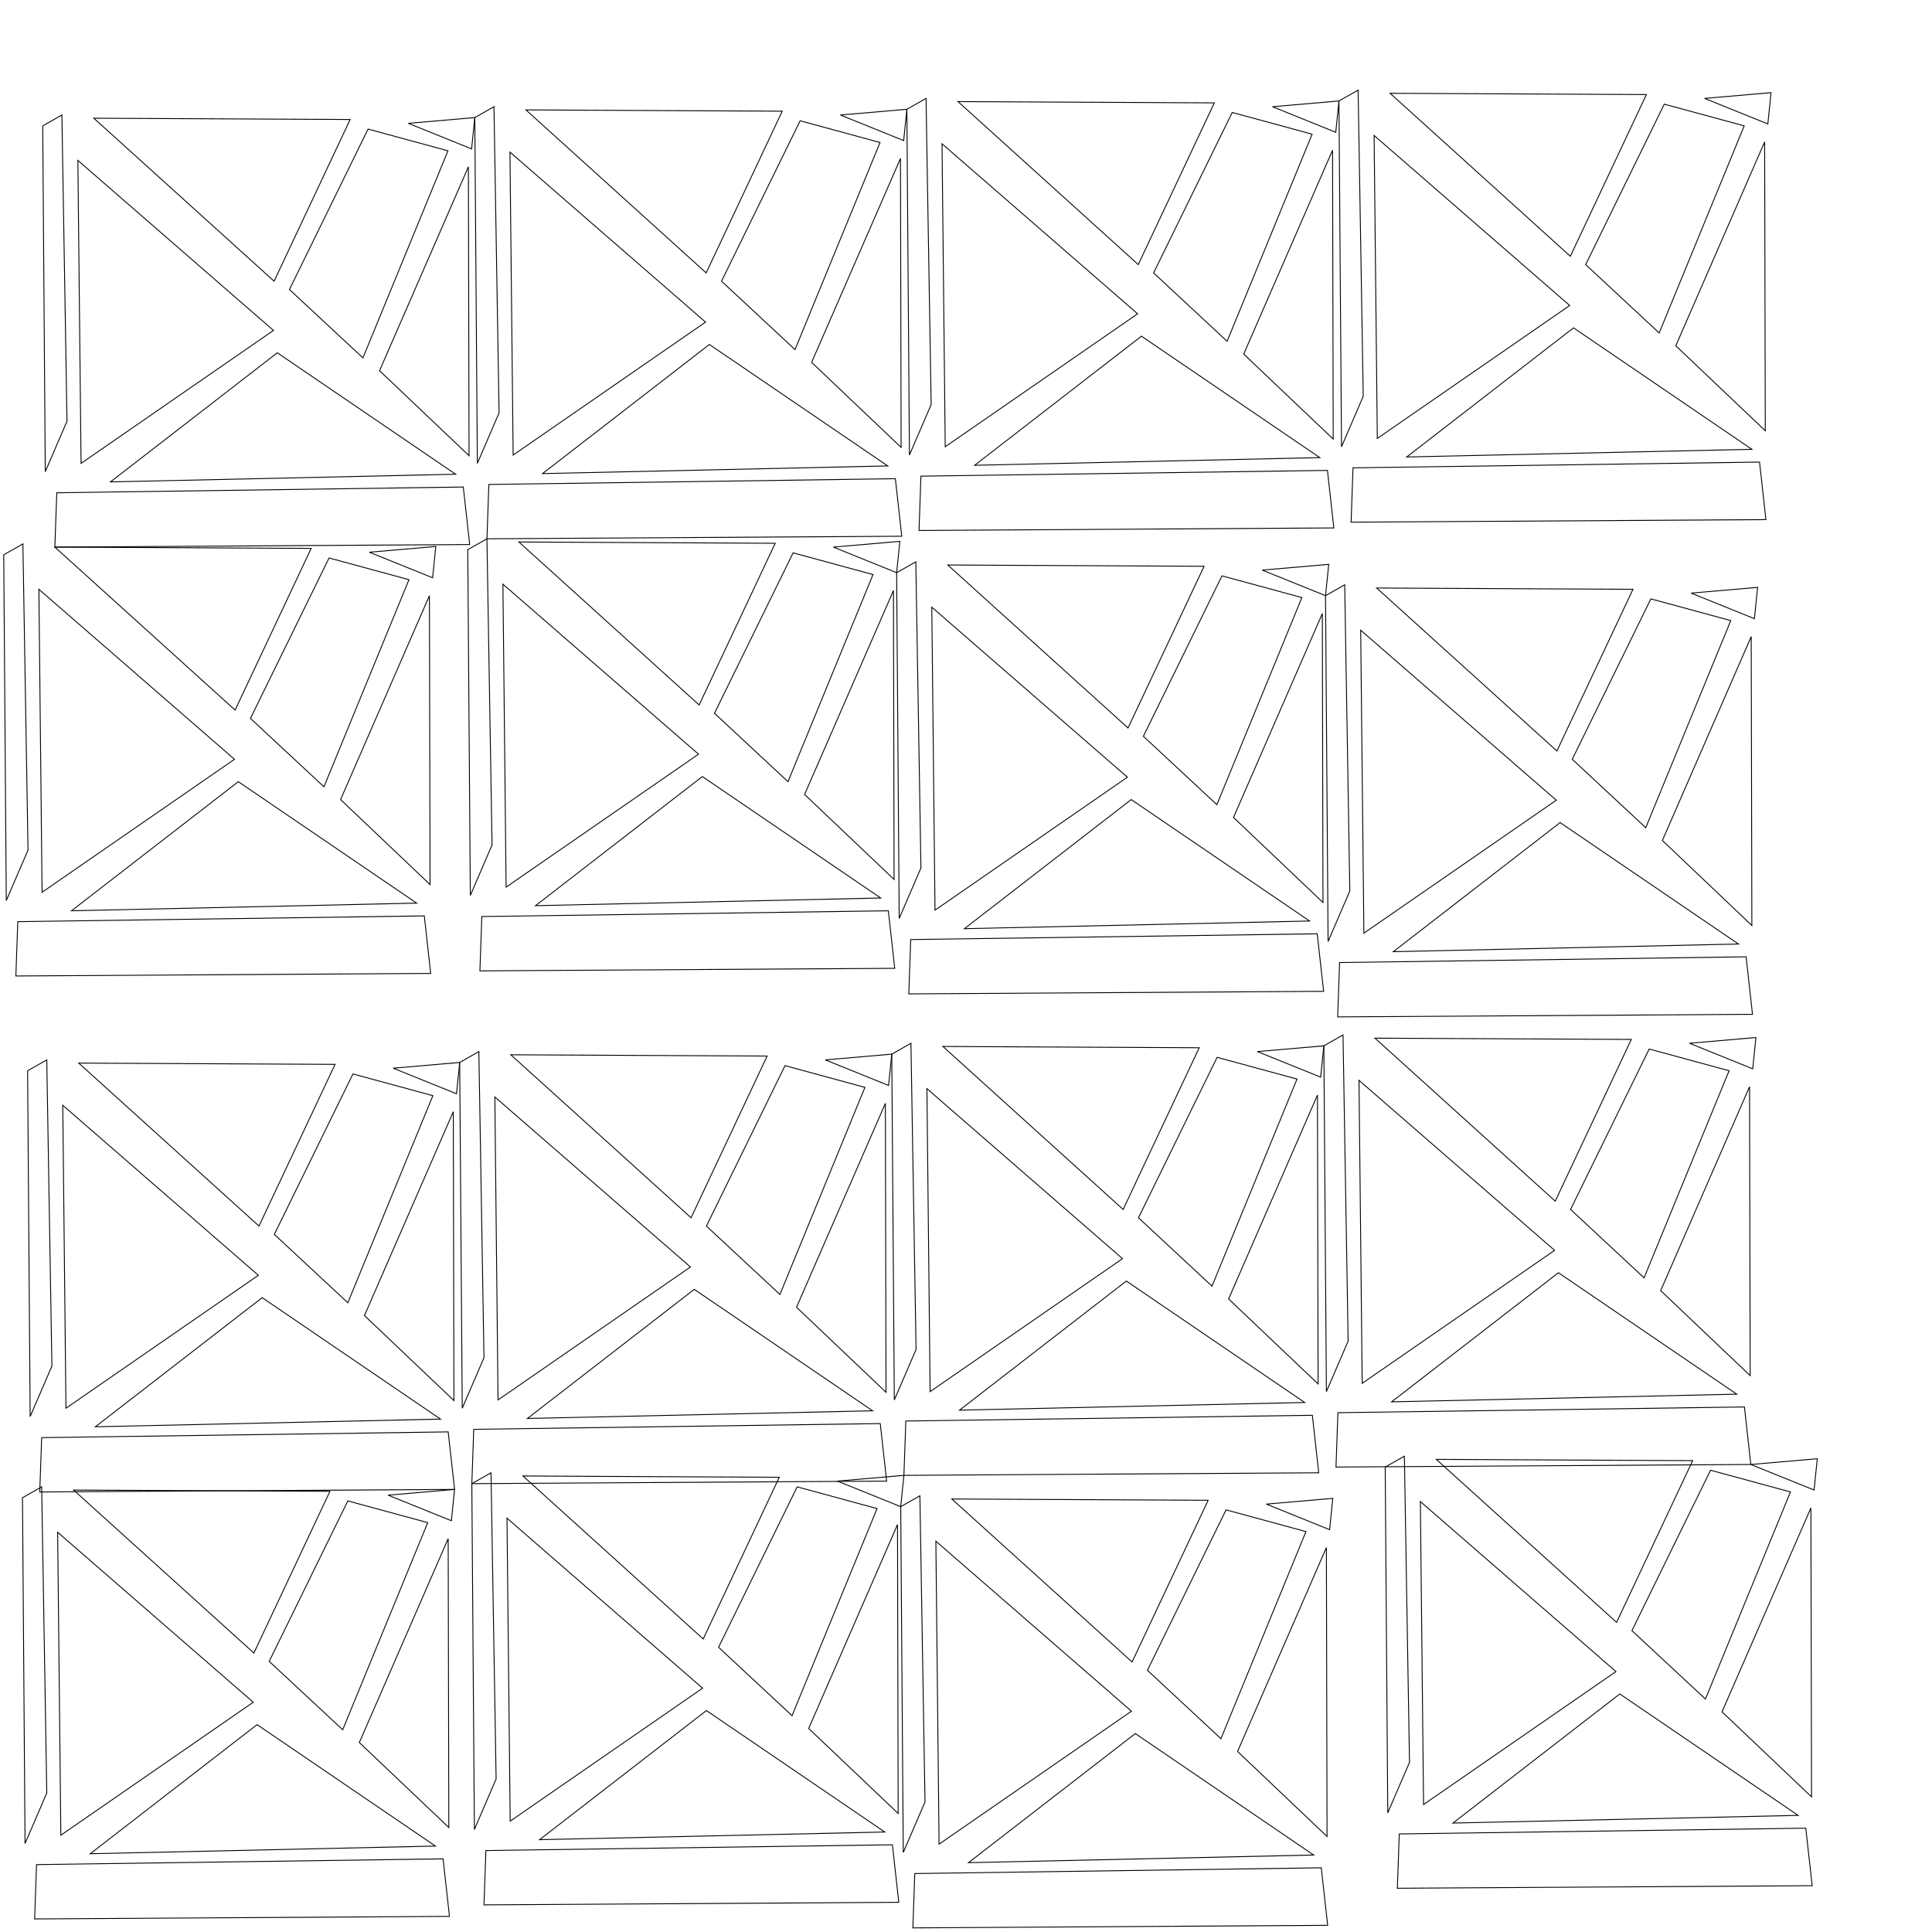<?xml version="1.0" encoding="UTF-8" standalone="no"?>
<!-- Created with Inkscape (http://www.inkscape.org/) -->

<svg
   xmlns:dc="http://purl.org/dc/elements/1.1/"
   xmlns:cc="http://creativecommons.org/ns#"
   xmlns:rdf="http://www.w3.org/1999/02/22-rdf-syntax-ns#"
   xmlns:svg="http://www.w3.org/2000/svg"
   xmlns="http://www.w3.org/2000/svg"
   xmlns:sodipodi="http://sodipodi.sourceforge.net/DTD/sodipodi-0.dtd"
   xmlns:inkscape="http://www.inkscape.org/namespaces/inkscape"
   width="5000"
   height="5000"
   viewBox="0 0 1322.917 1322.917"
   version="1.1"
   id="svg4504"
   inkscape:version="0.92.1 r15371"
   sodipodi:docname="nest4.svg">
  <defs
     id="defs4498" />
  <sodipodi:namedview
     id="base"
     pagecolor="#ffffff"
     bordercolor="#666666"
     borderopacity="1.0"
     inkscape:pageopacity="0.0"
     inkscape:pageshadow="2"
     inkscape:zoom="0.0875"
     inkscape:cx="4183.5233"
     inkscape:cy="2826.0494"
     inkscape:document-units="px"
     inkscape:current-layer="layer1"
     showgrid="false"
     units="px"
     inkscape:window-width="1920"
     inkscape:window-height="1017"
     inkscape:window-x="-8"
     inkscape:window-y="-8"
     inkscape:window-maximized="1" />
  <g
     inkscape:label="Layer 1"
     inkscape:groupmode="layer"
     id="layer1"
     transform="translate(0,1025.917)">
    <path
       style="fill:none;stroke:#000000;stroke-width:0.613px;stroke-linecap:butt;stroke-linejoin:miter;stroke-opacity:1"
       d="M 50.414,-5.623 173.836,105.982 225.918,-4.747 Z"
       id="path4489"
       inkscape:connector-curvature="0" />
    <path
       style="fill:none;stroke:#000000;stroke-width:0.613px;stroke-linecap:butt;stroke-linejoin:miter;stroke-opacity:1"
       d="M 238.173,1.818 184.34,111.672 234.672,158.502 292.881,16.698 Z"
       id="path4491"
       inkscape:connector-curvature="0" />
    <path
       style="fill:none;stroke:#000000;stroke-width:0.613px;stroke-linecap:butt;stroke-linejoin:miter;stroke-opacity:1"
       d="m 306.887,27.64 0.438,197.825 -61.273,-58.21 z"
       id="path4493"
       inkscape:connector-curvature="0" />
    <path
       style="fill:none;stroke:#000000;stroke-width:0.613px;stroke-linecap:butt;stroke-linejoin:miter;stroke-opacity:1"
       d="m 265.746,-2.121 43.329,17.507 2.188,-21.446 z"
       id="path4495"
       inkscape:connector-curvature="0" />
    <path
       style="fill:none;stroke:#000000;stroke-width:0.613px;stroke-linecap:butt;stroke-linejoin:miter;stroke-opacity:1"
       d="M 25.03,250.85 23.717,288.051 307.762,286.301 303.385,246.911 Z"
       id="path4499"
       inkscape:connector-curvature="0" />
    <path
       style="fill:none;stroke:#000000;stroke-width:0.613px;stroke-linecap:butt;stroke-linejoin:miter;stroke-opacity:1"
       d="M 39.473,23.263 41.661,230.717 173.399,139.683 Z"
       id="path4496"
       inkscape:connector-curvature="0" />
    <path
       style="fill:none;stroke:#000000;stroke-width:0.613px;stroke-linecap:butt;stroke-linejoin:miter;stroke-opacity:1"
       d="M 61.794,243.409 298.133,238.157 176.025,155.001 Z"
       id="path4498"
       inkscape:connector-curvature="0" />
    <path
       style="fill:none;stroke:#000000;stroke-width:0.613px;stroke-linecap:butt;stroke-linejoin:miter;stroke-opacity:1"
       d="M 15.401,-0.371 17.152,236.407 32.032,201.831 28.531,-7.811 Z"
       id="path4497"
       inkscape:connector-curvature="0" />
    <path
       style="fill:none;stroke:#000000;stroke-width:0.613px;stroke-linecap:butt;stroke-linejoin:miter;stroke-opacity:1"
       d="m 53.916,-297.983 123.422,111.605 52.082,-110.729 z"
       id="path4489-6"
       inkscape:connector-curvature="0" />
    <path
       style="fill:none;stroke:#000000;stroke-width:0.613px;stroke-linecap:butt;stroke-linejoin:miter;stroke-opacity:1"
       d="m 241.674,-290.543 -53.833,109.854 50.332,46.83 58.21,-141.804 z"
       id="path4491-5"
       inkscape:connector-curvature="0" />
    <path
       style="fill:none;stroke:#000000;stroke-width:0.613px;stroke-linecap:butt;stroke-linejoin:miter;stroke-opacity:1"
       d="m 310.388,-264.721 0.438,197.825 -61.273,-58.21 z"
       id="path4493-1"
       inkscape:connector-curvature="0" />
    <path
       style="fill:none;stroke:#000000;stroke-width:0.613px;stroke-linecap:butt;stroke-linejoin:miter;stroke-opacity:1"
       d="m 269.247,-294.482 43.329,17.507 2.188,-21.446 z"
       id="path4495-1"
       inkscape:connector-curvature="0" />
    <path
       style="fill:none;stroke:#000000;stroke-width:0.613px;stroke-linecap:butt;stroke-linejoin:miter;stroke-opacity:1"
       d="m 28.531,-41.511 -1.313,37.202 284.045,-1.751 -4.377,-39.39 z"
       id="path4499-1"
       inkscape:connector-curvature="0" />
    <path
       style="fill:none;stroke:#000000;stroke-width:0.613px;stroke-linecap:butt;stroke-linejoin:miter;stroke-opacity:1"
       d="m 42.974,-269.097 2.188,207.454 131.737,-91.035 z"
       id="path4496-6"
       inkscape:connector-curvature="0" />
    <path
       style="fill:none;stroke:#000000;stroke-width:0.613px;stroke-linecap:butt;stroke-linejoin:miter;stroke-opacity:1"
       d="m 65.295,-48.951 236.34,-5.252 -122.109,-83.157 z"
       id="path4498-9"
       inkscape:connector-curvature="0" />
    <path
       style="fill:none;stroke:#000000;stroke-width:0.613px;stroke-linecap:butt;stroke-linejoin:miter;stroke-opacity:1"
       d="M 18.902,-292.731 20.653,-55.954 35.534,-90.53 32.032,-300.172 Z"
       id="path4497-0"
       inkscape:connector-curvature="0" />
    <path
       style="fill:none;stroke:#000000;stroke-width:0.613px;stroke-linecap:butt;stroke-linejoin:miter;stroke-opacity:1"
       d="m 37.563,-651.298 123.422,111.605 52.082,-110.729 z"
       id="path4489-0"
       inkscape:connector-curvature="0" />
    <path
       style="fill:none;stroke:#000000;stroke-width:0.613px;stroke-linecap:butt;stroke-linejoin:miter;stroke-opacity:1"
       d="m 225.322,-643.858 -53.833,109.854 50.332,46.83 58.21,-141.804 z"
       id="path4491-0"
       inkscape:connector-curvature="0" />
    <path
       style="fill:none;stroke:#000000;stroke-width:0.613px;stroke-linecap:butt;stroke-linejoin:miter;stroke-opacity:1"
       d="m 294.036,-618.035 0.438,197.825 -61.273,-58.21 z"
       id="path4493-0"
       inkscape:connector-curvature="0" />
    <path
       style="fill:none;stroke:#000000;stroke-width:0.613px;stroke-linecap:butt;stroke-linejoin:miter;stroke-opacity:1"
       d="m 252.895,-647.797 43.329,17.507 2.188,-21.446 z"
       id="path4495-8"
       inkscape:connector-curvature="0" />
    <path
       style="fill:none;stroke:#000000;stroke-width:0.613px;stroke-linecap:butt;stroke-linejoin:miter;stroke-opacity:1"
       d="m 12.179,-394.826 -1.313,37.202 284.045,-1.751 -4.377,-39.39 z"
       id="path4499-9"
       inkscape:connector-curvature="0" />
    <path
       style="fill:none;stroke:#000000;stroke-width:0.613px;stroke-linecap:butt;stroke-linejoin:miter;stroke-opacity:1"
       d="m 26.622,-622.412 2.188,207.454 131.737,-91.035 z"
       id="path4496-1"
       inkscape:connector-curvature="0" />
    <path
       style="fill:none;stroke:#000000;stroke-width:0.613px;stroke-linecap:butt;stroke-linejoin:miter;stroke-opacity:1"
       d="m 48.943,-402.266 236.34,-5.252 -122.109,-83.157 z"
       id="path4498-0"
       inkscape:connector-curvature="0" />
    <path
       style="fill:none;stroke:#000000;stroke-width:0.613px;stroke-linecap:butt;stroke-linejoin:miter;stroke-opacity:1"
       d="m 2.55,-646.046 1.751,236.777 14.881,-34.576 -3.501,-209.642 z"
       id="path4497-4"
       inkscape:connector-curvature="0" />
    <path
       style="fill:none;stroke:#000000;stroke-width:0.613px;stroke-linecap:butt;stroke-linejoin:miter;stroke-opacity:1"
       d="m 64.261,-944.972 123.422,111.605 52.082,-110.729 z"
       id="path4489-8"
       inkscape:connector-curvature="0" />
    <path
       style="fill:none;stroke:#000000;stroke-width:0.613px;stroke-linecap:butt;stroke-linejoin:miter;stroke-opacity:1"
       d="m 252.02,-937.532 -53.833,109.854 50.332,46.83 58.21,-141.804 z"
       id="path4491-2"
       inkscape:connector-curvature="0" />
    <path
       style="fill:none;stroke:#000000;stroke-width:0.613px;stroke-linecap:butt;stroke-linejoin:miter;stroke-opacity:1"
       d="m 320.733,-911.709 0.438,197.825 -61.273,-58.21 z"
       id="path4493-5"
       inkscape:connector-curvature="0" />
    <path
       style="fill:none;stroke:#000000;stroke-width:0.613px;stroke-linecap:butt;stroke-linejoin:miter;stroke-opacity:1"
       d="m 279.593,-941.471 43.329,17.507 2.188,-21.446 z"
       id="path4495-7"
       inkscape:connector-curvature="0" />
    <path
       style="fill:none;stroke:#000000;stroke-width:0.613px;stroke-linecap:butt;stroke-linejoin:miter;stroke-opacity:1"
       d="m 38.876,-688.5 -1.313,37.202 284.045,-1.751 -4.377,-39.39 z"
       id="path4499-2"
       inkscape:connector-curvature="0" />
    <path
       style="fill:none;stroke:#000000;stroke-width:0.613px;stroke-linecap:butt;stroke-linejoin:miter;stroke-opacity:1"
       d="m 53.319,-916.086 2.188,207.454 131.737,-91.035 z"
       id="path4496-0"
       inkscape:connector-curvature="0" />
    <path
       style="fill:none;stroke:#000000;stroke-width:0.613px;stroke-linecap:butt;stroke-linejoin:miter;stroke-opacity:1"
       d="m 75.64,-695.94 236.34,-5.252 -122.109,-83.157 z"
       id="path4498-2"
       inkscape:connector-curvature="0" />
    <path
       style="fill:none;stroke:#000000;stroke-width:0.613px;stroke-linecap:butt;stroke-linejoin:miter;stroke-opacity:1"
       d="m 29.248,-939.72 1.751,236.777 14.881,-34.576 -3.501,-209.642 z"
       id="path4497-3"
       inkscape:connector-curvature="0" />
    <path
       style="fill:none;stroke:#000000;stroke-width:0.613px;stroke-linecap:butt;stroke-linejoin:miter;stroke-opacity:1"
       d="m 360.123,-950.662 123.422,111.605 52.082,-110.729 z"
       id="path4489-82"
       inkscape:connector-curvature="0" />
    <path
       style="fill:none;stroke:#000000;stroke-width:0.613px;stroke-linecap:butt;stroke-linejoin:miter;stroke-opacity:1"
       d="m 547.882,-943.221 -53.833,109.854 50.332,46.83 58.21,-141.804 z"
       id="path4491-3"
       inkscape:connector-curvature="0" />
    <path
       style="fill:none;stroke:#000000;stroke-width:0.613px;stroke-linecap:butt;stroke-linejoin:miter;stroke-opacity:1"
       d="m 616.596,-917.399 0.438,197.825 -61.273,-58.21 z"
       id="path4493-8"
       inkscape:connector-curvature="0" />
    <path
       style="fill:none;stroke:#000000;stroke-width:0.613px;stroke-linecap:butt;stroke-linejoin:miter;stroke-opacity:1"
       d="m 575.455,-947.16 43.329,17.507 2.188,-21.446 z"
       id="path4495-74"
       inkscape:connector-curvature="0" />
    <path
       style="fill:none;stroke:#000000;stroke-width:0.613px;stroke-linecap:butt;stroke-linejoin:miter;stroke-opacity:1"
       d="m 334.739,-694.189 -1.313,37.202 284.045,-1.751 -4.377,-39.39 z"
       id="path4499-91"
       inkscape:connector-curvature="0" />
    <path
       style="fill:none;stroke:#000000;stroke-width:0.613px;stroke-linecap:butt;stroke-linejoin:miter;stroke-opacity:1"
       d="m 349.182,-921.775 2.188,207.454 131.737,-91.035 z"
       id="path4496-4"
       inkscape:connector-curvature="0" />
    <path
       style="fill:none;stroke:#000000;stroke-width:0.613px;stroke-linecap:butt;stroke-linejoin:miter;stroke-opacity:1"
       d="m 371.503,-701.63 236.34,-5.252 -122.109,-83.157 z"
       id="path4498-6"
       inkscape:connector-curvature="0" />
    <path
       style="fill:none;stroke:#000000;stroke-width:0.613px;stroke-linecap:butt;stroke-linejoin:miter;stroke-opacity:1"
       d="m 325.11,-945.409 1.751,236.777 14.881,-34.576 -3.501,-209.642 z"
       id="path4497-9"
       inkscape:connector-curvature="0" />
    <path
       style="fill:none;stroke:#000000;stroke-width:0.613px;stroke-linecap:butt;stroke-linejoin:miter;stroke-opacity:1"
       d="m 355.309,-654.799 123.422,111.605 52.082,-110.729 z"
       id="path4489-2"
       inkscape:connector-curvature="0" />
    <path
       style="fill:none;stroke:#000000;stroke-width:0.613px;stroke-linecap:butt;stroke-linejoin:miter;stroke-opacity:1"
       d="m 543.068,-647.359 -53.833,109.854 50.332,46.83 58.21,-141.804 z"
       id="path4491-51"
       inkscape:connector-curvature="0" />
    <path
       style="fill:none;stroke:#000000;stroke-width:0.613px;stroke-linecap:butt;stroke-linejoin:miter;stroke-opacity:1"
       d="m 611.781,-621.537 0.438,197.825 -61.273,-58.21 z"
       id="path4493-86"
       inkscape:connector-curvature="0" />
    <path
       style="fill:none;stroke:#000000;stroke-width:0.613px;stroke-linecap:butt;stroke-linejoin:miter;stroke-opacity:1"
       d="m 570.641,-651.298 43.329,17.507 2.188,-21.446 z"
       id="path4495-0"
       inkscape:connector-curvature="0" />
    <path
       style="fill:none;stroke:#000000;stroke-width:0.613px;stroke-linecap:butt;stroke-linejoin:miter;stroke-opacity:1"
       d="m 329.924,-398.327 -1.313,37.202 284.045,-1.751 -4.377,-39.39 z"
       id="path4499-27"
       inkscape:connector-curvature="0" />
    <path
       style="fill:none;stroke:#000000;stroke-width:0.613px;stroke-linecap:butt;stroke-linejoin:miter;stroke-opacity:1"
       d="m 344.367,-625.913 2.188,207.454 131.737,-91.035 z"
       id="path4496-10"
       inkscape:connector-curvature="0" />
    <path
       style="fill:none;stroke:#000000;stroke-width:0.613px;stroke-linecap:butt;stroke-linejoin:miter;stroke-opacity:1"
       d="m 366.688,-405.767 236.34,-5.252 -122.109,-83.157 z"
       id="path4498-66"
       inkscape:connector-curvature="0" />
    <path
       style="fill:none;stroke:#000000;stroke-width:0.613px;stroke-linecap:butt;stroke-linejoin:miter;stroke-opacity:1"
       d="m 320.296,-649.547 1.751,236.777 14.881,-34.576 -3.501,-209.642 z"
       id="path4497-41"
       inkscape:connector-curvature="0" />
    <path
       style="fill:none;stroke:#000000;stroke-width:0.613px;stroke-linecap:butt;stroke-linejoin:miter;stroke-opacity:1"
       d="m 349.778,-303.673 123.422,111.605 52.082,-110.729 z"
       id="path4489-21"
       inkscape:connector-curvature="0" />
    <path
       style="fill:none;stroke:#000000;stroke-width:0.613px;stroke-linecap:butt;stroke-linejoin:miter;stroke-opacity:1"
       d="m 537.537,-296.233 -53.833,109.854 50.332,46.83 58.21,-141.804 z"
       id="path4491-4"
       inkscape:connector-curvature="0" />
    <path
       style="fill:none;stroke:#000000;stroke-width:0.613px;stroke-linecap:butt;stroke-linejoin:miter;stroke-opacity:1"
       d="m 606.25,-270.41 0.438,197.825 -61.273,-58.21 z"
       id="path4493-867"
       inkscape:connector-curvature="0" />
    <path
       style="fill:none;stroke:#000000;stroke-width:0.613px;stroke-linecap:butt;stroke-linejoin:miter;stroke-opacity:1"
       d="m 565.11,-300.172 43.329,17.507 2.188,-21.446 z"
       id="path4495-09"
       inkscape:connector-curvature="0" />
    <path
       style="fill:none;stroke:#000000;stroke-width:0.613px;stroke-linecap:butt;stroke-linejoin:miter;stroke-opacity:1"
       d="m 324.393,-47.201 -1.313,37.202 284.045,-1.751 -4.377,-39.39 z"
       id="path4499-4"
       inkscape:connector-curvature="0" />
    <path
       style="fill:none;stroke:#000000;stroke-width:0.613px;stroke-linecap:butt;stroke-linejoin:miter;stroke-opacity:1"
       d="m 338.836,-274.787 2.188,207.454 131.737,-91.035 z"
       id="path4496-5"
       inkscape:connector-curvature="0" />
    <path
       style="fill:none;stroke:#000000;stroke-width:0.613px;stroke-linecap:butt;stroke-linejoin:miter;stroke-opacity:1"
       d="m 361.157,-54.641 236.34,-5.252 -122.109,-83.157 z"
       id="path4498-62"
       inkscape:connector-curvature="0" />
    <path
       style="fill:none;stroke:#000000;stroke-width:0.613px;stroke-linecap:butt;stroke-linejoin:miter;stroke-opacity:1"
       d="m 314.765,-298.421 1.751,236.777 14.881,-34.576 -3.501,-209.642 z"
       id="path4497-2"
       inkscape:connector-curvature="0" />
    <path
       style="fill:none;stroke:#000000;stroke-width:0.613px;stroke-linecap:butt;stroke-linejoin:miter;stroke-opacity:1"
       d="M 358.094,-15.251 481.515,96.354 533.598,-14.376 Z"
       id="path4489-9"
       inkscape:connector-curvature="0" />
    <path
       style="fill:none;stroke:#000000;stroke-width:0.613px;stroke-linecap:butt;stroke-linejoin:miter;stroke-opacity:1"
       d="m 545.852,-7.811 -53.833,109.854 50.332,46.83 58.21,-141.804 z"
       id="path4491-6"
       inkscape:connector-curvature="0" />
    <path
       style="fill:none;stroke:#000000;stroke-width:0.613px;stroke-linecap:butt;stroke-linejoin:miter;stroke-opacity:1"
       d="m 614.566,18.011 0.438,197.825 -61.273,-58.21 z"
       id="path4493-13"
       inkscape:connector-curvature="0" />
    <path
       style="fill:none;stroke:#000000;stroke-width:0.613px;stroke-linecap:butt;stroke-linejoin:miter;stroke-opacity:1"
       d="m 573.425,-11.75 43.329,17.507 2.188,-21.446 z"
       id="path4495-07"
       inkscape:connector-curvature="0" />
    <path
       style="fill:none;stroke:#000000;stroke-width:0.613px;stroke-linecap:butt;stroke-linejoin:miter;stroke-opacity:1"
       d="m 332.709,241.221 -1.313,37.202 284.045,-1.751 -4.377,-39.39 z"
       id="path4499-3"
       inkscape:connector-curvature="0" />
    <path
       style="fill:none;stroke:#000000;stroke-width:0.613px;stroke-linecap:butt;stroke-linejoin:miter;stroke-opacity:1"
       d="m 347.152,13.635 2.188,207.454 131.737,-91.035 z"
       id="path4496-8"
       inkscape:connector-curvature="0" />
    <path
       style="fill:none;stroke:#000000;stroke-width:0.613px;stroke-linecap:butt;stroke-linejoin:miter;stroke-opacity:1"
       d="M 369.473,233.781 605.813,228.529 483.704,145.372 Z"
       id="path4498-98"
       inkscape:connector-curvature="0" />
    <path
       style="fill:none;stroke:#000000;stroke-width:0.613px;stroke-linecap:butt;stroke-linejoin:miter;stroke-opacity:1"
       d="m 323.08,-9.999 1.751,236.777 14.881,-34.576 -3.501,-209.642 z"
       id="path4497-39"
       inkscape:connector-curvature="0" />
    <path
       style="fill:none;stroke:#000000;stroke-width:0.613px;stroke-linecap:butt;stroke-linejoin:miter;stroke-opacity:1"
       d="M 651.768,0.505 775.189,112.11 827.272,1.38 Z"
       id="path4489-3"
       inkscape:connector-curvature="0" />
    <path
       style="fill:none;stroke:#000000;stroke-width:0.613px;stroke-linecap:butt;stroke-linejoin:miter;stroke-opacity:1"
       d="m 839.526,7.945 -53.833,109.854 50.332,46.83 58.21,-141.804 z"
       id="path4491-65"
       inkscape:connector-curvature="0" />
    <path
       style="fill:none;stroke:#000000;stroke-width:0.613px;stroke-linecap:butt;stroke-linejoin:miter;stroke-opacity:1"
       d="m 908.24,33.767 0.438,197.825 -61.273,-58.21 z"
       id="path4493-2"
       inkscape:connector-curvature="0" />
    <path
       style="fill:none;stroke:#000000;stroke-width:0.613px;stroke-linecap:butt;stroke-linejoin:miter;stroke-opacity:1"
       d="m 867.099,4.006 43.329,17.507 2.188,-21.446 z"
       id="path4495-6"
       inkscape:connector-curvature="0" />
    <path
       style="fill:none;stroke:#000000;stroke-width:0.613px;stroke-linecap:butt;stroke-linejoin:miter;stroke-opacity:1"
       d="m 626.383,256.977 -1.313,37.202 284.045,-1.751 -4.377,-39.39 z"
       id="path4499-25"
       inkscape:connector-curvature="0" />
    <path
       style="fill:none;stroke:#000000;stroke-width:0.613px;stroke-linecap:butt;stroke-linejoin:miter;stroke-opacity:1"
       d="m 640.826,29.391 2.188,207.454 131.737,-91.035 z"
       id="path4496-11"
       inkscape:connector-curvature="0" />
    <path
       style="fill:none;stroke:#000000;stroke-width:0.613px;stroke-linecap:butt;stroke-linejoin:miter;stroke-opacity:1"
       d="M 663.147,249.537 899.486,244.285 777.378,161.128 Z"
       id="path4498-5"
       inkscape:connector-curvature="0" />
    <path
       style="fill:none;stroke:#000000;stroke-width:0.613px;stroke-linecap:butt;stroke-linejoin:miter;stroke-opacity:1"
       d="M 616.754,5.757 618.505,242.534 633.386,207.959 629.884,-1.683 Z"
       id="path4497-06"
       inkscape:connector-curvature="0" />
    <path
       style="fill:none;stroke:#000000;stroke-width:0.613px;stroke-linecap:butt;stroke-linejoin:miter;stroke-opacity:1"
       d="m 645.64,-309.363 123.422,111.605 52.082,-110.729 z"
       id="path4489-98"
       inkscape:connector-curvature="0" />
    <path
       style="fill:none;stroke:#000000;stroke-width:0.613px;stroke-linecap:butt;stroke-linejoin:miter;stroke-opacity:1"
       d="m 833.399,-301.922 -53.833,109.854 50.332,46.83 58.21,-141.804 z"
       id="path4491-04"
       inkscape:connector-curvature="0" />
    <path
       style="fill:none;stroke:#000000;stroke-width:0.613px;stroke-linecap:butt;stroke-linejoin:miter;stroke-opacity:1"
       d="m 902.112,-276.1 0.438,197.825 -61.273,-58.21 z"
       id="path4493-84"
       inkscape:connector-curvature="0" />
    <path
       style="fill:none;stroke:#000000;stroke-width:0.613px;stroke-linecap:butt;stroke-linejoin:miter;stroke-opacity:1"
       d="m 860.972,-305.861 43.329,17.507 2.188,-21.446 z"
       id="path4495-02"
       inkscape:connector-curvature="0" />
    <path
       style="fill:none;stroke:#000000;stroke-width:0.613px;stroke-linecap:butt;stroke-linejoin:miter;stroke-opacity:1"
       d="m 620.256,-52.89 -1.313,37.202 284.045,-1.751 -4.377,-39.39 z"
       id="path4499-5"
       inkscape:connector-curvature="0" />
    <path
       style="fill:none;stroke:#000000;stroke-width:0.613px;stroke-linecap:butt;stroke-linejoin:miter;stroke-opacity:1"
       d="m 634.699,-280.476 2.188,207.454 131.737,-91.035 z"
       id="path4496-48"
       inkscape:connector-curvature="0" />
    <path
       style="fill:none;stroke:#000000;stroke-width:0.613px;stroke-linecap:butt;stroke-linejoin:miter;stroke-opacity:1"
       d="m 657.02,-60.331 236.34,-5.252 -122.109,-83.157 z"
       id="path4498-660"
       inkscape:connector-curvature="0" />
    <path
       style="fill:none;stroke:#000000;stroke-width:0.613px;stroke-linecap:butt;stroke-linejoin:miter;stroke-opacity:1"
       d="m 610.627,-304.11 1.751,236.777 14.881,-34.576 -3.501,-209.642 z"
       id="path4497-22"
       inkscape:connector-curvature="0" />
    <path
       style="fill:none;stroke:#000000;stroke-width:0.613px;stroke-linecap:butt;stroke-linejoin:miter;stroke-opacity:1"
       d="m 648.983,-639.043 123.422,111.605 52.082,-110.729 z"
       id="path4489-03"
       inkscape:connector-curvature="0" />
    <path
       style="fill:none;stroke:#000000;stroke-width:0.613px;stroke-linecap:butt;stroke-linejoin:miter;stroke-opacity:1"
       d="m 836.741,-631.603 -53.833,109.854 50.332,46.83 58.21,-141.804 z"
       id="path4491-8"
       inkscape:connector-curvature="0" />
    <path
       style="fill:none;stroke:#000000;stroke-width:0.613px;stroke-linecap:butt;stroke-linejoin:miter;stroke-opacity:1"
       d="m 905.455,-605.781 0.438,197.825 -61.273,-58.21 z"
       id="path4493-4"
       inkscape:connector-curvature="0" />
    <path
       style="fill:none;stroke:#000000;stroke-width:0.613px;stroke-linecap:butt;stroke-linejoin:miter;stroke-opacity:1"
       d="m 864.314,-635.542 43.329,17.507 2.188,-21.446 z"
       id="path4495-2"
       inkscape:connector-curvature="0" />
    <path
       style="fill:none;stroke:#000000;stroke-width:0.613px;stroke-linecap:butt;stroke-linejoin:miter;stroke-opacity:1"
       d="m 623.598,-382.571 -1.313,37.202 284.045,-1.751 -4.377,-39.39 z"
       id="path4499-33"
       inkscape:connector-curvature="0" />
    <path
       style="fill:none;stroke:#000000;stroke-width:0.613px;stroke-linecap:butt;stroke-linejoin:miter;stroke-opacity:1"
       d="m 638.041,-610.157 2.188,207.454 131.737,-91.035 z"
       id="path4496-7"
       inkscape:connector-curvature="0" />
    <path
       style="fill:none;stroke:#000000;stroke-width:0.613px;stroke-linecap:butt;stroke-linejoin:miter;stroke-opacity:1"
       d="m 660.362,-390.011 236.34,-5.252 -122.109,-83.157 z"
       id="path4498-65"
       inkscape:connector-curvature="0" />
    <path
       style="fill:none;stroke:#000000;stroke-width:0.613px;stroke-linecap:butt;stroke-linejoin:miter;stroke-opacity:1"
       d="m 613.97,-633.791 1.751,236.777 14.881,-34.576 -3.501,-209.642 z"
       id="path4497-6"
       inkscape:connector-curvature="0" />
    <path
       style="fill:none;stroke:#000000;stroke-width:0.613px;stroke-linecap:butt;stroke-linejoin:miter;stroke-opacity:1"
       d="m 655.985,-956.351 123.422,111.605 52.082,-110.729 z"
       id="path4489-25"
       inkscape:connector-curvature="0" />
    <path
       style="fill:none;stroke:#000000;stroke-width:0.613px;stroke-linecap:butt;stroke-linejoin:miter;stroke-opacity:1"
       d="m 843.744,-948.911 -53.833,109.854 50.332,46.83 58.21,-141.804 z"
       id="path4491-9"
       inkscape:connector-curvature="0" />
    <path
       style="fill:none;stroke:#000000;stroke-width:0.613px;stroke-linecap:butt;stroke-linejoin:miter;stroke-opacity:1"
       d="m 912.458,-923.088 0.438,197.825 -61.273,-58.21 z"
       id="path4493-52"
       inkscape:connector-curvature="0" />
    <path
       style="fill:none;stroke:#000000;stroke-width:0.613px;stroke-linecap:butt;stroke-linejoin:miter;stroke-opacity:1"
       d="m 871.317,-952.85 43.329,17.507 2.188,-21.446 z"
       id="path4495-03"
       inkscape:connector-curvature="0" />
    <path
       style="fill:none;stroke:#000000;stroke-width:0.613px;stroke-linecap:butt;stroke-linejoin:miter;stroke-opacity:1"
       d="m 630.601,-699.879 -1.313,37.202 284.045,-1.751 -4.377,-39.39 z"
       id="path4499-6"
       inkscape:connector-curvature="0" />
    <path
       style="fill:none;stroke:#000000;stroke-width:0.613px;stroke-linecap:butt;stroke-linejoin:miter;stroke-opacity:1"
       d="m 645.044,-927.465 2.188,207.454 131.737,-91.035 z"
       id="path4496-41"
       inkscape:connector-curvature="0" />
    <path
       style="fill:none;stroke:#000000;stroke-width:0.613px;stroke-linecap:butt;stroke-linejoin:miter;stroke-opacity:1"
       d="m 667.365,-707.319 236.34,-5.252 -122.109,-83.157 z"
       id="path4498-56"
       inkscape:connector-curvature="0" />
    <path
       style="fill:none;stroke:#000000;stroke-width:0.613px;stroke-linecap:butt;stroke-linejoin:miter;stroke-opacity:1"
       d="m 620.972,-951.099 1.751,236.777 14.881,-34.576 -3.501,-209.642 z"
       id="path4497-7"
       inkscape:connector-curvature="0" />
    <path
       style="fill:none;stroke:#000000;stroke-width:0.613px;stroke-linecap:butt;stroke-linejoin:miter;stroke-opacity:1"
       d="m 951.848,-962.041 123.422,111.605 52.082,-110.729 z"
       id="path4489-5"
       inkscape:connector-curvature="0" />
    <path
       style="fill:none;stroke:#000000;stroke-width:0.613px;stroke-linecap:butt;stroke-linejoin:miter;stroke-opacity:1"
       d="m 1139.606,-954.6 -53.833,109.854 50.332,46.83 58.21,-141.804 z"
       id="path4491-52"
       inkscape:connector-curvature="0" />
    <path
       style="fill:none;stroke:#000000;stroke-width:0.613px;stroke-linecap:butt;stroke-linejoin:miter;stroke-opacity:1"
       d="m 1208.32,-928.778 0.438,197.825 -61.273,-58.21 z"
       id="path4493-53"
       inkscape:connector-curvature="0" />
    <path
       style="fill:none;stroke:#000000;stroke-width:0.613px;stroke-linecap:butt;stroke-linejoin:miter;stroke-opacity:1"
       d="m 1167.179,-958.539 43.329,17.507 2.188,-21.446 z"
       id="path4495-5"
       inkscape:connector-curvature="0" />
    <path
       style="fill:none;stroke:#000000;stroke-width:0.613px;stroke-linecap:butt;stroke-linejoin:miter;stroke-opacity:1"
       d="m 926.463,-705.568 -1.313,37.202 284.045,-1.751 -4.377,-39.39 z"
       id="path4499-68"
       inkscape:connector-curvature="0" />
    <path
       style="fill:none;stroke:#000000;stroke-width:0.613px;stroke-linecap:butt;stroke-linejoin:miter;stroke-opacity:1"
       d="m 940.906,-933.155 2.188,207.454 131.737,-91.035 z"
       id="path4496-78"
       inkscape:connector-curvature="0" />
    <path
       style="fill:none;stroke:#000000;stroke-width:0.613px;stroke-linecap:butt;stroke-linejoin:miter;stroke-opacity:1"
       d="m 963.227,-713.009 236.34,-5.252 -122.109,-83.157 z"
       id="path4498-06"
       inkscape:connector-curvature="0" />
    <path
       style="fill:none;stroke:#000000;stroke-width:0.613px;stroke-linecap:butt;stroke-linejoin:miter;stroke-opacity:1"
       d="m 916.834,-956.789 1.751,236.777 14.881,-34.576 -3.501,-209.642 z"
       id="path4497-21"
       inkscape:connector-curvature="0" />
    <path
       style="fill:none;stroke:#000000;stroke-width:0.613px;stroke-linecap:butt;stroke-linejoin:miter;stroke-opacity:1"
       d="m 942.657,-623.287 123.422,111.605 52.082,-110.729 z"
       id="path4489-93"
       inkscape:connector-curvature="0" />
    <path
       style="fill:none;stroke:#000000;stroke-width:0.613px;stroke-linecap:butt;stroke-linejoin:miter;stroke-opacity:1"
       d="m 1130.415,-615.847 -53.833,109.854 50.332,46.83 58.21,-141.804 z"
       id="path4491-69"
       inkscape:connector-curvature="0" />
    <path
       style="fill:none;stroke:#000000;stroke-width:0.613px;stroke-linecap:butt;stroke-linejoin:miter;stroke-opacity:1"
       d="m 1199.129,-590.025 0.438,197.825 -61.273,-58.21 z"
       id="path4493-25"
       inkscape:connector-curvature="0" />
    <path
       style="fill:none;stroke:#000000;stroke-width:0.613px;stroke-linecap:butt;stroke-linejoin:miter;stroke-opacity:1"
       d="m 1157.988,-619.786 43.329,17.507 2.188,-21.446 z"
       id="path4495-4"
       inkscape:connector-curvature="0" />
    <path
       style="fill:none;stroke:#000000;stroke-width:0.613px;stroke-linecap:butt;stroke-linejoin:miter;stroke-opacity:1"
       d="m 917.272,-366.815 -1.313,37.202 284.045,-1.751 -4.377,-39.39 z"
       id="path4499-28"
       inkscape:connector-curvature="0" />
    <path
       style="fill:none;stroke:#000000;stroke-width:0.613px;stroke-linecap:butt;stroke-linejoin:miter;stroke-opacity:1"
       d="m 931.715,-594.401 2.188,207.454 131.737,-91.035 z"
       id="path4496-68"
       inkscape:connector-curvature="0" />
    <path
       style="fill:none;stroke:#000000;stroke-width:0.613px;stroke-linecap:butt;stroke-linejoin:miter;stroke-opacity:1"
       d="m 954.036,-374.255 236.34,-5.252 -122.109,-83.157 z"
       id="path4498-665"
       inkscape:connector-curvature="0" />
    <path
       style="fill:none;stroke:#000000;stroke-width:0.613px;stroke-linecap:butt;stroke-linejoin:miter;stroke-opacity:1"
       d="m 907.643,-618.035 1.751,236.777 14.881,-34.576 -3.501,-209.642 z"
       id="path4497-8"
       inkscape:connector-curvature="0" />
    <path
       style="fill:none;stroke:#000000;stroke-width:0.613px;stroke-linecap:butt;stroke-linejoin:miter;stroke-opacity:1"
       d="m 941.502,-315.052 123.422,111.605 52.082,-110.729 z"
       id="path4489-20"
       inkscape:connector-curvature="0" />
    <path
       style="fill:none;stroke:#000000;stroke-width:0.613px;stroke-linecap:butt;stroke-linejoin:miter;stroke-opacity:1"
       d="m 1129.261,-307.612 -53.833,109.854 50.332,46.83 58.21,-141.804 z"
       id="path4491-27"
       inkscape:connector-curvature="0" />
    <path
       style="fill:none;stroke:#000000;stroke-width:0.613px;stroke-linecap:butt;stroke-linejoin:miter;stroke-opacity:1"
       d="m 1197.975,-281.79 0.438,197.825 -61.273,-58.21 z"
       id="path4493-47"
       inkscape:connector-curvature="0" />
    <path
       style="fill:none;stroke:#000000;stroke-width:0.613px;stroke-linecap:butt;stroke-linejoin:miter;stroke-opacity:1"
       d="m 1156.834,-311.551 43.329,17.507 2.188,-21.446 z"
       id="path4495-097"
       inkscape:connector-curvature="0" />
    <path
       style="fill:none;stroke:#000000;stroke-width:0.613px;stroke-linecap:butt;stroke-linejoin:miter;stroke-opacity:1"
       d="m 916.118,-58.58 -1.313,37.202 284.045,-1.751 -4.377,-39.39 z"
       id="path4499-44"
       inkscape:connector-curvature="0" />
    <path
       style="fill:none;stroke:#000000;stroke-width:0.613px;stroke-linecap:butt;stroke-linejoin:miter;stroke-opacity:1"
       d="m 930.561,-286.166 2.188,207.454 131.737,-91.035 z"
       id="path4496-52"
       inkscape:connector-curvature="0" />
    <path
       style="fill:none;stroke:#000000;stroke-width:0.613px;stroke-linecap:butt;stroke-linejoin:miter;stroke-opacity:1"
       d="m 952.882,-66.02 236.34,-5.252 -122.109,-83.157 z"
       id="path4498-7"
       inkscape:connector-curvature="0" />
    <path
       style="fill:none;stroke:#000000;stroke-width:0.613px;stroke-linecap:butt;stroke-linejoin:miter;stroke-opacity:1"
       d="m 906.489,-309.8 1.751,236.777 14.881,-34.576 -3.501,-209.642 z"
       id="path4497-38"
       inkscape:connector-curvature="0" />
    <path
       style="fill:none;stroke:#000000;stroke-width:0.613px;stroke-linecap:butt;stroke-linejoin:miter;stroke-opacity:1"
       d="M 983.518,-26.63 1106.94,84.975 1159.022,-25.755 Z"
       id="path4489-86"
       inkscape:connector-curvature="0" />
    <path
       style="fill:none;stroke:#000000;stroke-width:0.613px;stroke-linecap:butt;stroke-linejoin:miter;stroke-opacity:1"
       d="m 1171.277,-19.19 -53.833,109.854 50.332,46.83 58.21,-141.804 z"
       id="path4491-23"
       inkscape:connector-curvature="0" />
    <path
       style="fill:none;stroke:#000000;stroke-width:0.613px;stroke-linecap:butt;stroke-linejoin:miter;stroke-opacity:1"
       d="m 1239.991,6.632 0.438,197.825 -61.273,-58.21 z"
       id="path4493-46"
       inkscape:connector-curvature="0" />
    <path
       style="fill:none;stroke:#000000;stroke-width:0.613px;stroke-linecap:butt;stroke-linejoin:miter;stroke-opacity:1"
       d="m 1198.85,-23.129 43.329,17.507 2.188,-21.446 z"
       id="path4495-85"
       inkscape:connector-curvature="0" />
    <path
       style="fill:none;stroke:#000000;stroke-width:0.613px;stroke-linecap:butt;stroke-linejoin:miter;stroke-opacity:1"
       d="m 958.134,229.842 -1.313,37.202 284.045,-1.751 -4.377,-39.39 z"
       id="path4499-7"
       inkscape:connector-curvature="0" />
    <path
       style="fill:none;stroke:#000000;stroke-width:0.613px;stroke-linecap:butt;stroke-linejoin:miter;stroke-opacity:1"
       d="m 972.577,2.256 2.188,207.454 131.737,-91.035 z"
       id="path4496-18"
       inkscape:connector-curvature="0" />
    <path
       style="fill:none;stroke:#000000;stroke-width:0.613px;stroke-linecap:butt;stroke-linejoin:miter;stroke-opacity:1"
       d="m 994.898,222.402 236.34,-5.252 -122.109,-83.157 z"
       id="path4498-23"
       inkscape:connector-curvature="0" />
    <path
       style="fill:none;stroke:#000000;stroke-width:0.613px;stroke-linecap:butt;stroke-linejoin:miter;stroke-opacity:1"
       d="m 948.505,-21.378 1.751,236.777 14.881,-34.576 -3.501,-209.642 z"
       id="path4497-397"
       inkscape:connector-curvature="0" />
  </g>
</svg>
